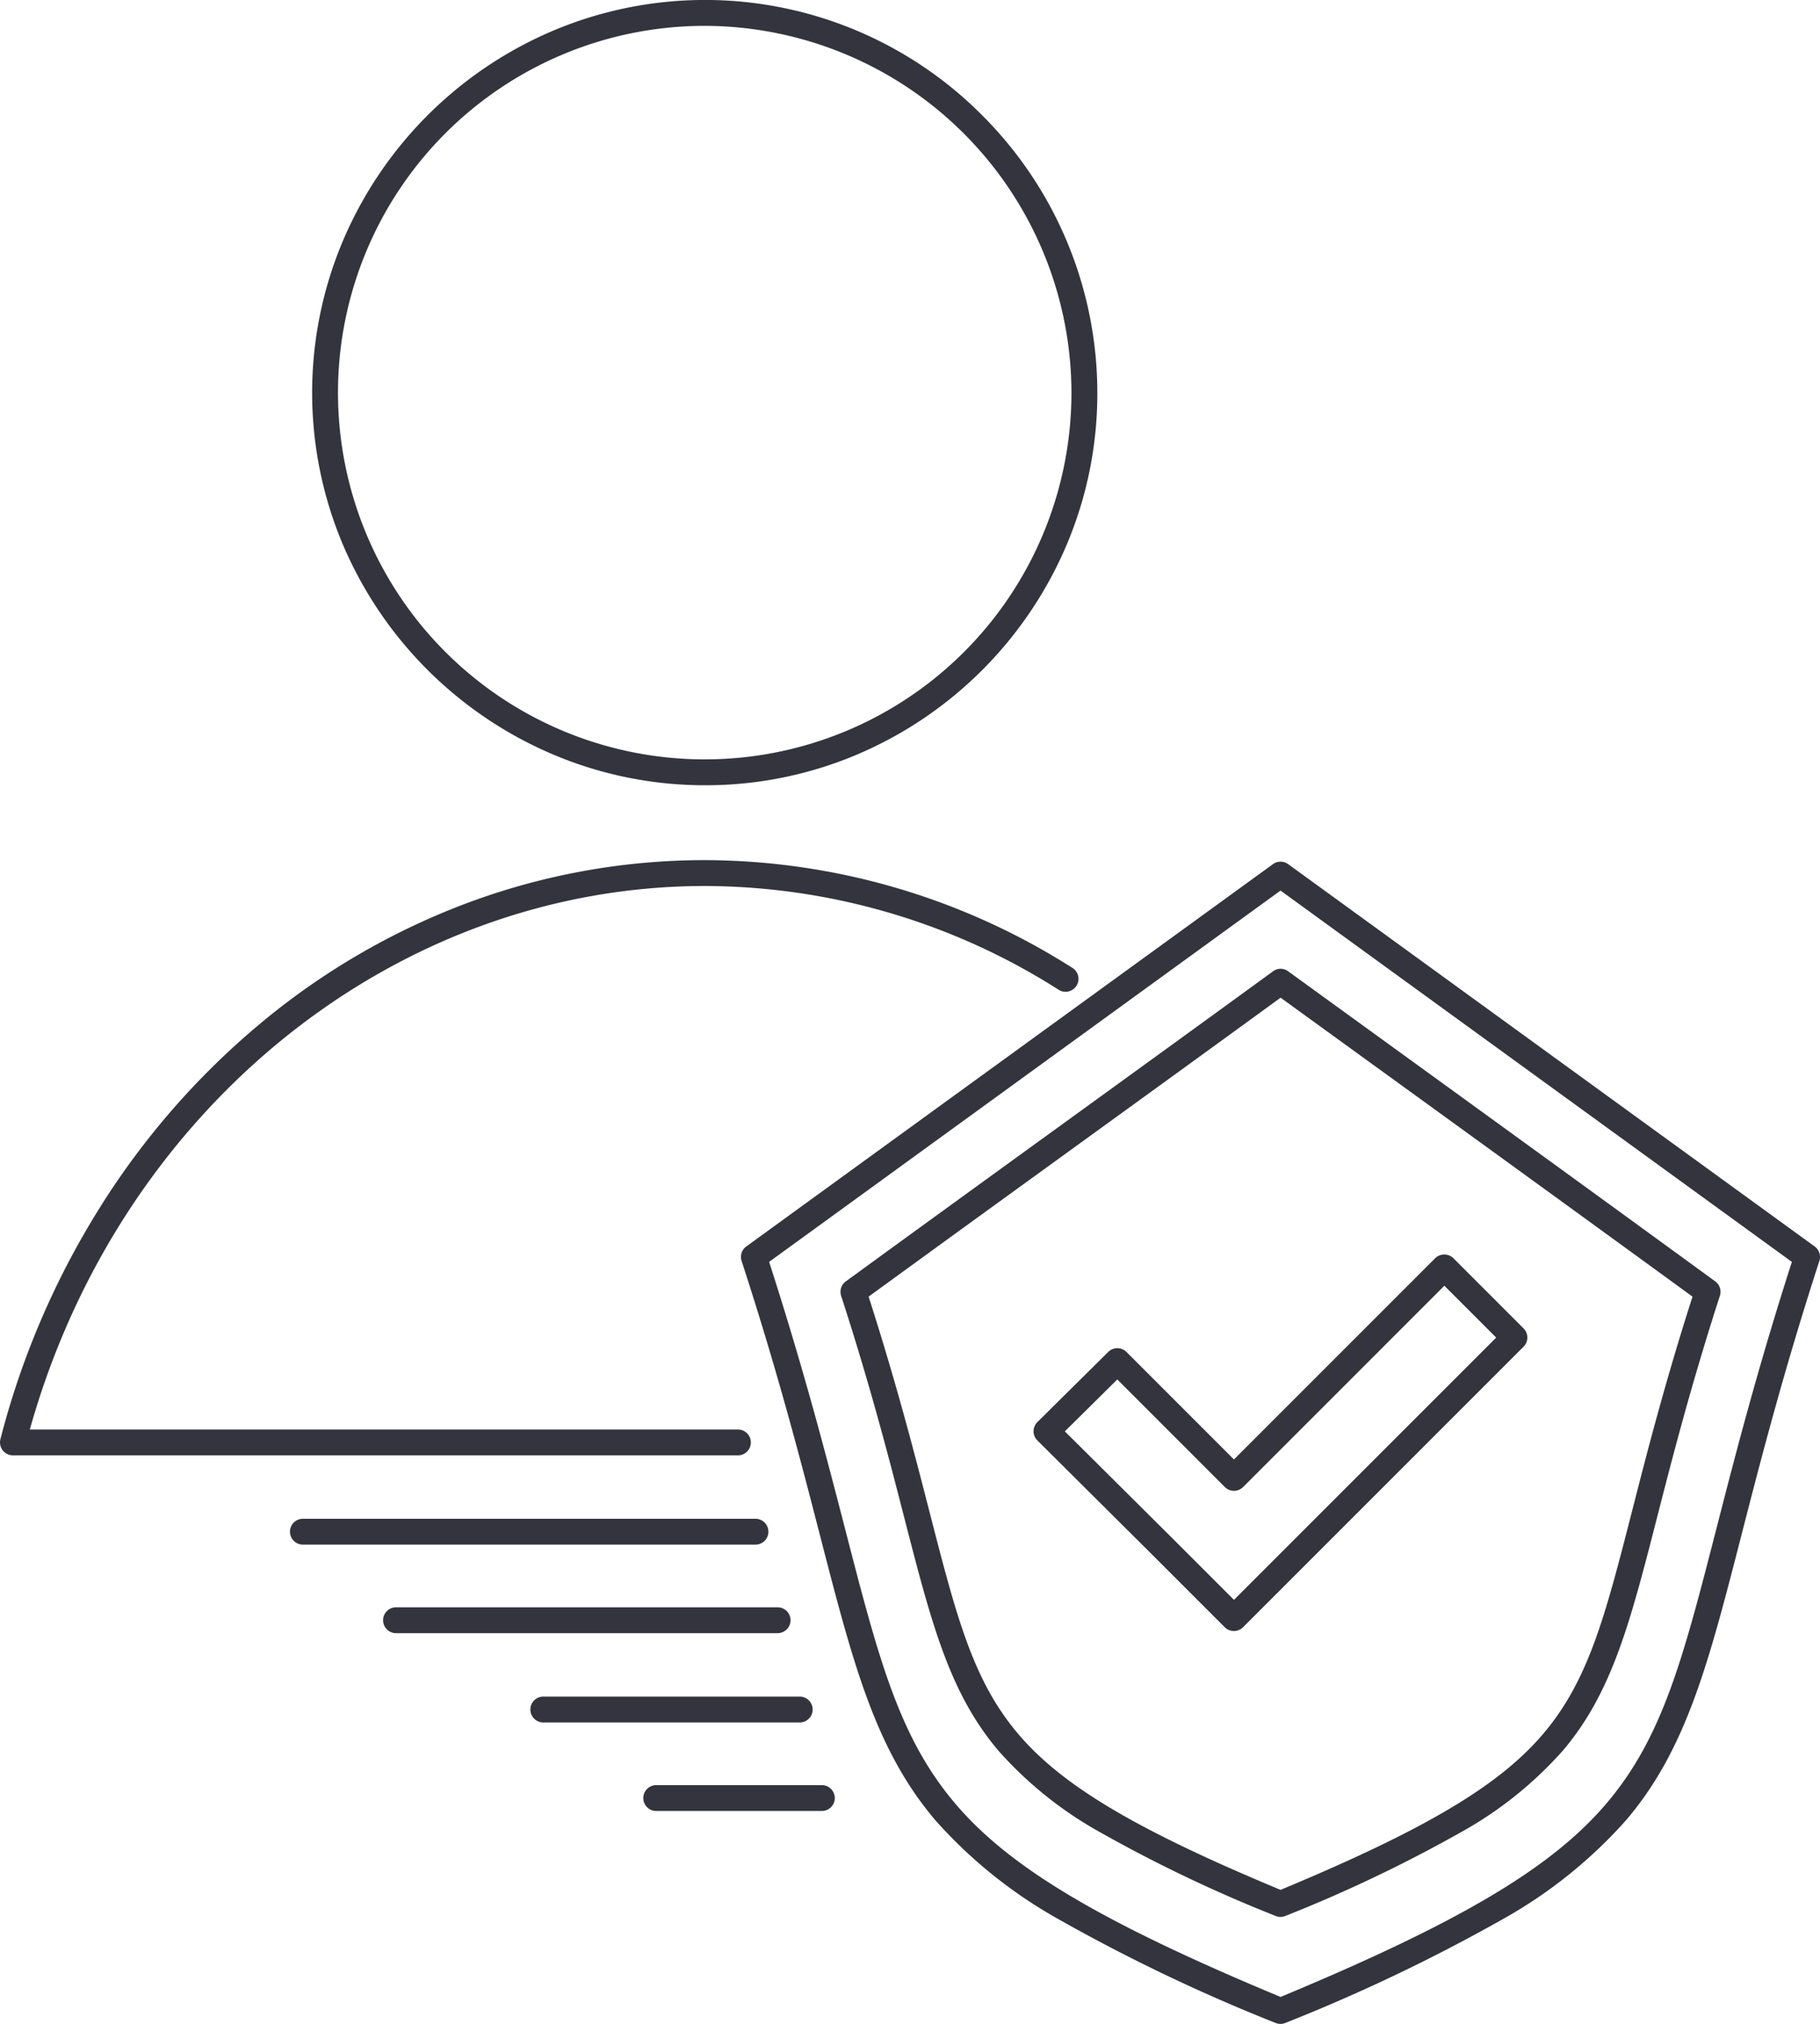 <?xml version="1.0" encoding="UTF-8"?>
<svg xmlns="http://www.w3.org/2000/svg" width="105.568" height="117.386" viewBox="0 0 105.568 117.386">
  <g transform="translate(-263.728 -280.785)">
    <path d="M298.647,326.329a22.54,22.54,0,0,1-8.854-1.8,23,23,0,0,1-12.141-12.123,22.634,22.634,0,0,1,0-17.684,23,23,0,0,1,12.141-12.141,22.664,22.664,0,0,1,24.934,4.9,22.752,22.752,0,0,1,6.671,16.1,22.49,22.49,0,0,1-1.791,8.829,22.945,22.945,0,0,1-12.111,12.124A22.494,22.494,0,0,1,298.647,326.329Zm0-44.044a21.272,21.272,0,1,0,21.25,21.294A21.318,21.318,0,0,0,298.647,282.285Z" transform="translate(5.98 0)" fill="#33343d"></path>
    <path d="M306.53,348.718H264.478a.75.75,0,0,1-.726-.937,47.564,47.564,0,0,1,5.747-13.4,44.889,44.889,0,0,1,9.243-10.637,41.365,41.365,0,0,1,11.97-7.017,39.381,39.381,0,0,1,13.914-2.531,39.872,39.872,0,0,1,21.338,6.27.75.75,0,0,1-.8,1.267,38.374,38.374,0,0,0-20.536-6.037c-17.979,0-33.956,12.913-39.17,31.523H306.53a.75.75,0,0,1,0,1.5Z" transform="translate(0 16.477)" fill="#33343d"></path>
    <path d="M323.807,314.255a.749.749,0,0,1,.441.143l30.543,22.176a.75.75,0,0,1,.273.839c-2.084,6.417-3.429,11.653-4.51,15.861-1.928,7.5-3.2,12.46-6.7,16.573a27.514,27.514,0,0,1-7.239,5.79,101.909,101.909,0,0,1-12.524,5.97.75.75,0,0,1-.575,0,101.707,101.707,0,0,1-12.5-5.967,27.525,27.525,0,0,1-7.228-5.785c-3.49-4.11-4.769-9.06-6.7-16.552-1.088-4.214-2.442-9.459-4.54-15.889a.75.75,0,0,1,.272-.84l9.187-6.67L323.367,314.4A.749.749,0,0,1,323.807,314.255Zm29.662,23.214-29.662-21.537L302.89,331.118l-8.746,6.35c2.017,6.238,3.334,11.34,4.4,15.46,1.95,7.551,3.127,12.108,6.394,15.956,3.168,3.73,8.471,6.885,18.871,11.218,10.425-4.336,15.737-7.493,18.907-11.226,3.27-3.851,4.443-8.415,6.386-15.976C350.157,348.787,351.466,343.693,353.469,337.469Z" transform="translate(14.196 16.506)" fill="#33343d"></path>
    <path d="M327.706,329.515a.748.748,0,0,1,.53.22L332.3,333.8a.75.75,0,0,1,0,1.061l-16.271,16.271a.75.75,0,0,1-1.061,0l-4.068-4.068-6.8-6.765a.75.75,0,0,1,0-1.065l4.108-4.068a.75.75,0,0,1,1.058,0l6.236,6.236,11.673-11.673A.748.748,0,0,1,327.706,329.515Zm3.007,4.818-3.007-3.007L316.033,343a.75.75,0,0,1-1.061,0l-6.238-6.239-3.041,3.011,6.27,6.233,3.539,3.539Z" transform="translate(19.801 24.032)" fill="#33343d"></path>
    <path d="M321.9,318.415a.749.749,0,0,1,.44.143l5.224,3.787c6.412,4.647,13.041,9.451,19.552,14.2a.75.75,0,0,1,.272.837c-1.675,5.182-2.762,9.419-3.635,12.823-1.572,6.13-2.61,10.179-5.468,13.551a22.442,22.442,0,0,1-5.913,4.737,82.664,82.664,0,0,1-10.185,4.857.75.75,0,0,1-.574,0,82.526,82.526,0,0,1-10.168-4.849,22.44,22.44,0,0,1-5.9-4.728c-2.854-3.363-3.891-7.4-5.461-13.5-.879-3.419-1.973-7.674-3.668-12.888a.75.75,0,0,1,.272-.838c4.125-3.005,8.329-6.051,12.4-9s8.261-5.984,12.381-8.985A.749.749,0,0,1,321.9,318.415ZM345.8,337.432c-6.367-4.639-12.843-9.332-19.11-13.873l-4.783-3.467c-3.98,2.9-8.026,5.829-11.944,8.667s-7.97,5.773-11.953,8.673c1.615,5.023,2.672,9.135,3.527,12.46,1.572,6.115,2.521,9.805,5.152,12.905,2.55,3,6.829,5.55,15.216,9.042,8.4-3.5,12.69-6.049,15.241-9.059,2.634-3.108,3.585-6.814,5.159-12.953C343.151,346.516,344.2,342.423,345.8,337.432Z" transform="translate(16.101 18.558)" fill="#33343d"></path>
    <path d="M26.249.75H0A.75.75,0,0,1-.75,0,.75.75,0,0,1,0-.75H26.249A.75.75,0,0,1,27,0,.75.75,0,0,1,26.249.75Z" transform="translate(281.298 369.623)" fill="#33343d"></path>
    <path d="M22.133.75H0A.75.75,0,0,1-.75,0,.75.75,0,0,1,0-.75H22.133a.75.75,0,0,1,.75.75A.75.75,0,0,1,22.133.75Z" transform="translate(286.699 374.758)" fill="#33343d"></path>
    <path d="M14.873.75H0A.75.75,0,0,1-.75,0,.75.75,0,0,1,0-.75H14.873a.75.75,0,0,1,.75.75A.75.75,0,0,1,14.873.75Z" transform="translate(295.242 379.937)" fill="#33343d"></path>
    <path d="M9.606.75H0A.75.75,0,0,1-.75,0,.75.75,0,0,1,0-.75H9.606a.75.75,0,0,1,.75.75A.75.75,0,0,1,9.606.75Z" transform="translate(301.793 385.072)" fill="#33343d"></path>
  </g>
</svg>
